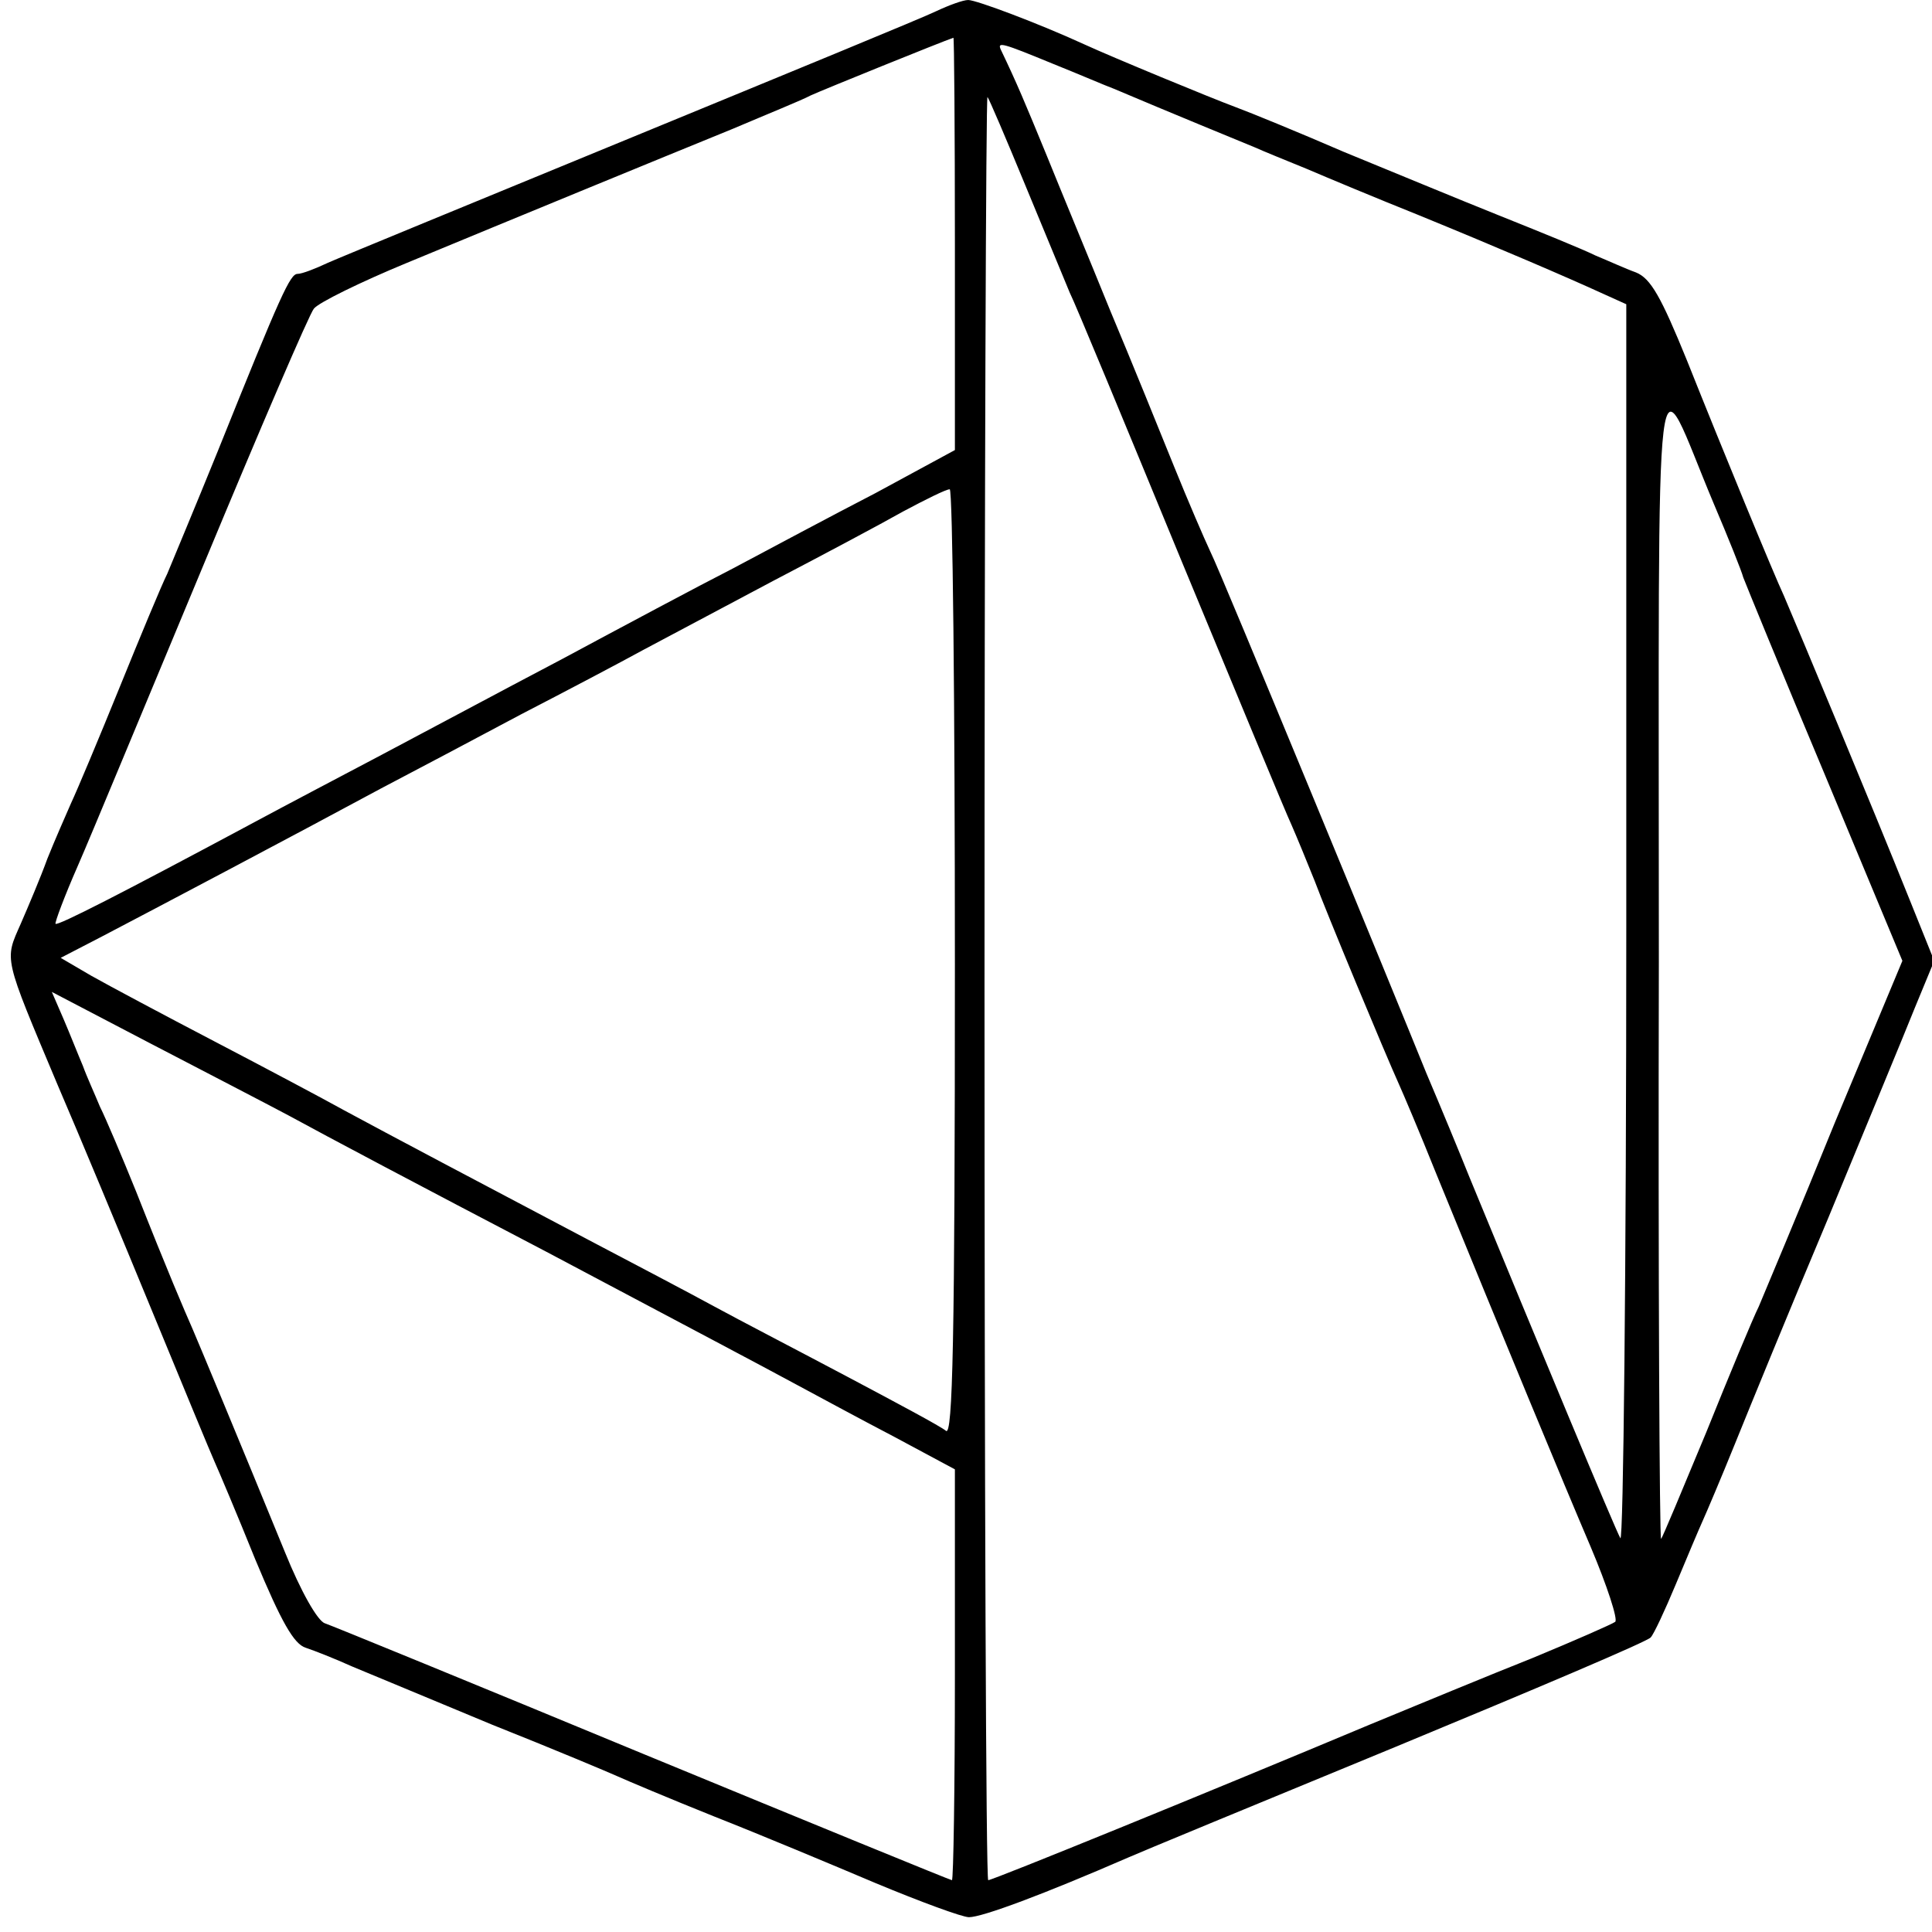 <svg version="1" xmlns="http://www.w3.org/2000/svg" width="348" height="348" viewBox="0 0 261 261"><path d="M126.5 1.5c-1.6.8-20.1 8.4-41 17s-39.4 16.2-41.2 17c-1.7.8-3.5 1.5-4.1 1.5-1 0-2.2 2.6-10.8 24-3 7.4-6.1 14.8-6.8 16.5-.8 1.6-3.7 8.6-6.5 15.5s-5.7 13.8-6.5 15.5c-.7 1.6-2.2 5-3.2 7.5-.9 2.5-2.6 6.5-3.6 8.8-2.2 5-2.4 4.2 5 21.8 2.8 6.5 8.5 20.2 12.7 30.4 4.2 10.2 8 19.4 8.5 20.5.5 1.1 3 7 5.5 13.2 3.5 8.4 5.2 11.4 6.8 11.9 1.2.4 4 1.5 6.2 2.5 2.2.9 10.8 4.5 19 7.9 8.3 3.3 15.9 6.5 17 7 1.1.5 7 3 13 5.4 6.1 2.4 15.9 6.5 21.8 9 6 2.5 11.7 4.6 12.6 4.6 1.8 0 10.1-3.1 21.6-8.1 1.1-.5 17.3-7.2 36-14.9 18.6-7.7 34.2-14.3 34.5-14.8.4-.4 1.9-3.6 3.4-7.2s3.1-7.4 3.6-8.5c.5-1.1 2.5-5.8 4.4-10.5 1.9-4.7 7.5-18.4 12.6-30.5 5-12.1 10.3-24.9 11.7-28.4l2.6-6.3-3.3-8.2c-5.3-13.2-14.9-36.2-17-41.1-1.4-3-8.2-19.5-13.1-31.8-3.5-8.6-4.9-11.1-6.9-11.9-1.4-.5-3.8-1.6-5.5-2.3-1.6-.8-7.5-3.2-13-5.4s-14.9-6.1-21-8.6c-6-2.6-12.6-5.3-14.5-6-3.5-1.3-16.8-6.8-20.5-8.5-6.1-2.8-14.6-6-15.7-6-.7 0-2.6.7-4.3 1.5zm2.5 31.4v27.9l-10.7 5.8c-6 3.1-14.6 7.7-19.3 10.2-4.7 2.4-15 7.9-23 12.2-8 4.2-19 10.1-24.5 13-5.5 2.9-13.1 6.9-17 9-18.1 9.7-26.7 14.1-27 13.8-.1-.2 1.2-3.7 3-7.8s9.4-22.5 17-40.7C35.1 58 41.8 42.4 42.4 41.7c.6-.8 6.3-3.6 12.6-6.2s16.9-7 23.5-9.7c6.6-2.7 15.8-6.5 20.5-8.4 4.7-2 9.4-3.9 10.5-4.5 1.5-.7 17.8-7.3 19.3-7.8.1-.1.2 12.5.2 27.8zm13.2-24.3c3.5 1.4 7.2 3 8.3 3.4 7.3 3.1 17.3 7.2 19 7.9 1.1.5 4.3 1.8 7 2.9 2.8 1.2 9.5 4 15 6.2 11 4.5 20.3 8.5 25.1 10.7l3.1 1.4v84c0 46.3-.4 83.4-.8 82.7-.7-1.2-11.3-26.7-20.4-48.8-1.2-3-3.8-9.3-5.8-14-1.9-4.7-8.9-21.8-15.6-38-6.7-16.2-12.8-30.9-13.6-32.5-.8-1.7-3-6.8-4.9-11.5-1.9-4.7-5.7-14.1-8.6-21-2.8-6.9-6.7-16.3-8.6-21-3-7.3-4-9.7-6.2-14.3-.5-1.1.2-.9 7 1.9zM138.5 25c2.6 6.3 5.3 12.8 6 14.5.8 1.6 7.5 17.8 15 36 7.5 18.1 14.2 34.3 15 36 .7 1.6 2.1 5 3.1 7.5 1.6 4.3 9.5 23.3 11.4 27.5.5 1.1 2.8 6.5 5 12 9.4 23 17.1 41.6 20.9 50.5 2.2 5.2 3.7 9.8 3.3 10.1-.4.3-5.4 2.5-11.2 4.9-5.8 2.3-15.7 6.4-22 9-21.7 9.1-50.9 21-51.5 21-.3 0-.5-54.3-.5-120.7 0-66.3.2-120.4.4-120.2.2.2 2.5 5.6 5.1 11.9zm93 43c2 4.7 3.8 9.2 4 10 .3.8 5.2 12.8 11 26.6l10.5 25.2-9.1 21.8c-4.9 12.1-9.6 23.2-10.3 24.9-.8 1.6-4 9.3-7.1 17-3.2 7.7-5.9 14.2-6.1 14.4-.2.2-.4-34.9-.3-78 0-88.6-.8-81.4 7.4-61.9zM129 130.1c0 51.2-.3 63.9-1.2 63.2-.7-.6-6.7-3.8-13.3-7.3-6.6-3.5-14.7-7.7-18-9.5-3.3-1.8-10.9-5.8-17-9-14.6-7.7-26.9-14.2-33-17.5-2.7-1.5-10.6-5.7-17.5-9.3-6.9-3.6-14.4-7.6-16.7-8.9l-4.1-2.4 5.6-2.9c6.7-3.5 26.4-13.9 37.7-20 4.4-2.3 12.9-6.8 18.9-10 6-3.1 13.4-7 16.5-8.7 3-1.6 10.9-5.8 17.5-9.3 6.7-3.5 14.6-7.7 17.6-9.4 3-1.6 5.8-3 6.3-3 .4-.1.7 28.8.7 64zm-90 20.6c5.5 3 17.2 9.2 34.8 18.4 19.8 10.5 28.9 15.3 33.7 17.9 2.8 1.5 8.7 4.7 13.3 7.1l8.2 4.4v27.7c0 15.3-.2 27.8-.4 27.8s-19-7.7-41.8-17.1c-22.7-9.4-42-17.3-42.9-17.6-1-.3-3.3-4.4-5.4-9.6-6.3-15.4-11.6-28.1-12.5-30.2-1.1-2.5-3.3-7.6-7.6-18.5-1.9-4.7-4.1-9.9-4.9-11.5-.7-1.7-1.8-4.1-2.3-5.5-.6-1.4-1.7-4.2-2.6-6.3L7 134l13.2 6.9c7.3 3.8 15.8 8.2 18.8 9.8z"/></svg>